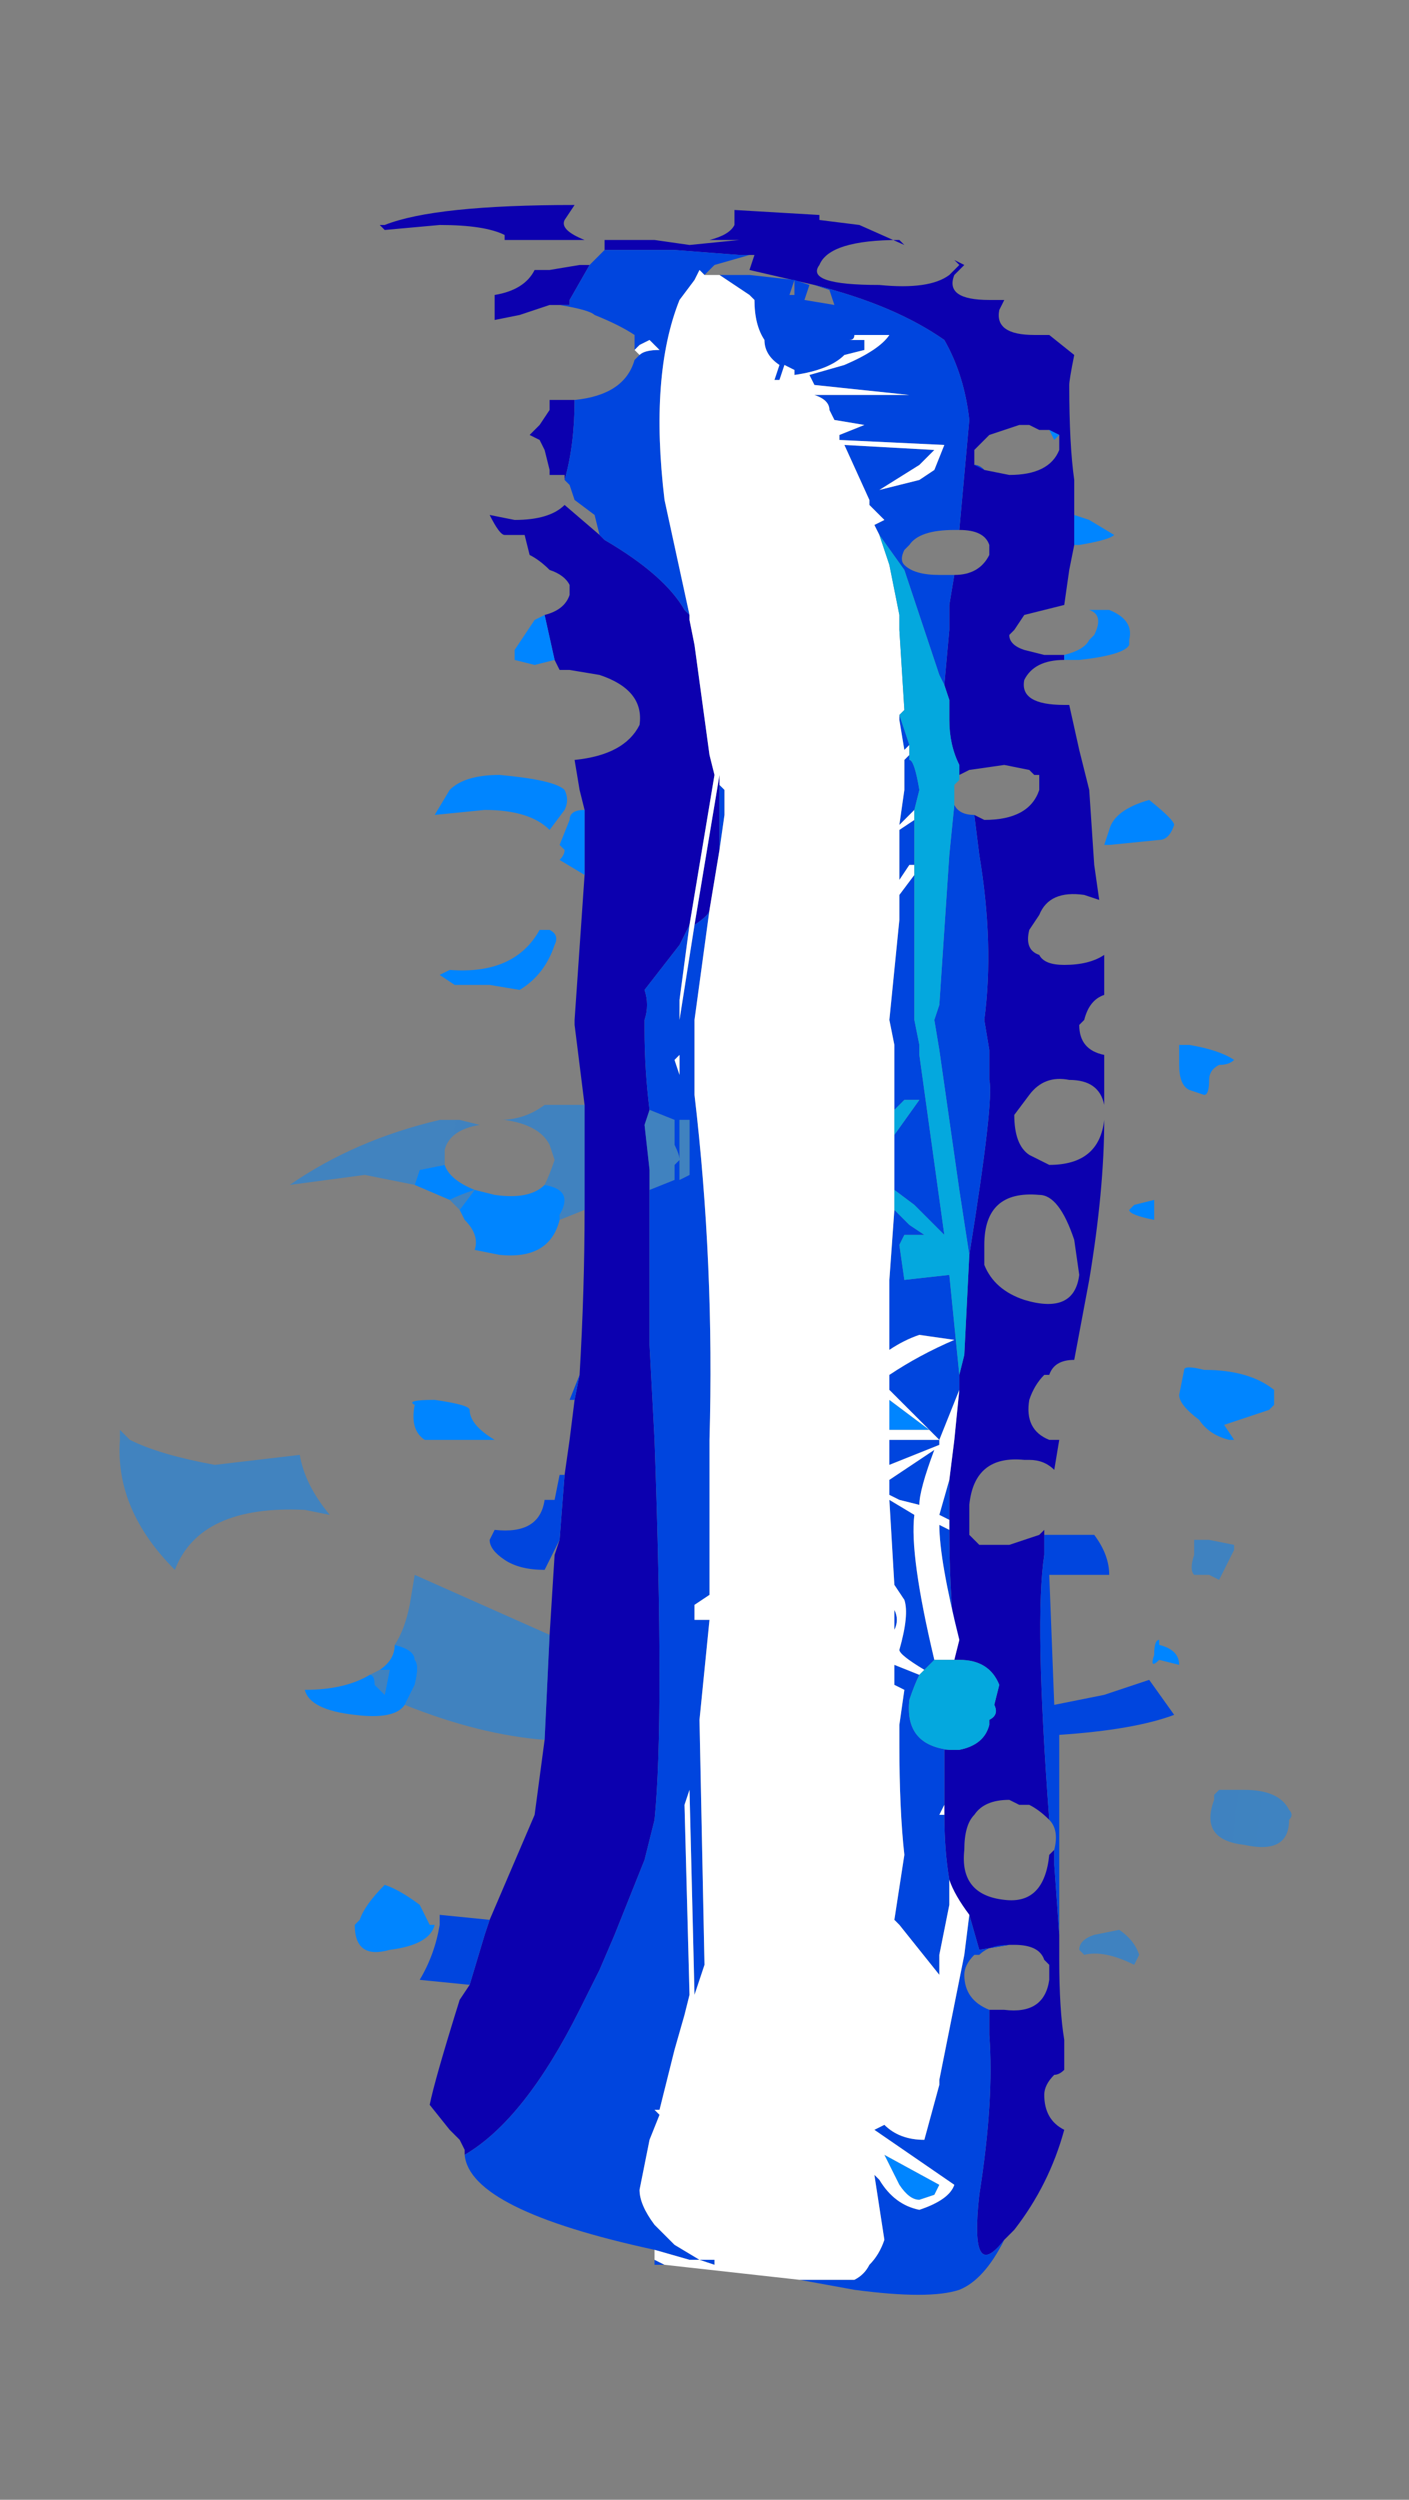 <?xml version="1.0" encoding="UTF-8" standalone="no"?>
<svg xmlns:xlink="http://www.w3.org/1999/xlink" height="25.0px" width="14.1px" xmlns="http://www.w3.org/2000/svg">
  <rect width="100%" height="100%" fill="#808080" stroke="none"/>
  <g transform="matrix(1.0, 0.0, 0.0, 1.0, 7.25, 12.5)">
    <path d="M0.9 -9.65 L0.25 -9.8 0.3 -9.95 0.25 -9.95 0.15 -9.95 -0.5 -10.0 -1.2 -10.0 -1.25 -10.0 -1.2 -10.0 -1.2 -10.1 -0.7 -10.1 -0.35 -10.05 0.15 -10.1 -0.15 -10.1 Q0.05 -10.15 0.1 -10.25 L0.1 -10.4 0.95 -10.35 0.95 -10.3 1.35 -10.25 1.8 -10.05 1.75 -10.1 Q1.05 -10.1 0.95 -9.85 0.8 -9.65 1.55 -9.65 2.05 -9.6 2.25 -9.75 L2.35 -9.85 2.3 -9.9 2.4 -9.85 2.3 -9.75 Q2.2 -9.5 2.65 -9.5 L2.8 -9.5 2.75 -9.4 Q2.7 -9.15 3.1 -9.15 L3.25 -9.15 3.5 -8.95 Q3.45 -8.7 3.45 -8.65 3.45 -8.05 3.5 -7.7 L3.5 -7.35 3.5 -7.05 3.45 -6.8 3.4 -6.45 3.0 -6.35 2.9 -6.2 2.85 -6.15 Q2.85 -6.05 3.0 -6.0 L3.2 -5.95 3.4 -5.95 3.4 -5.9 3.4 -5.9 Q3.1 -5.9 3.0 -5.7 2.95 -5.45 3.4 -5.45 L3.45 -5.45 3.55 -5.0 3.65 -4.6 3.7 -3.85 3.75 -3.5 3.6 -3.55 Q3.25 -3.6 3.15 -3.35 L3.05 -3.2 Q3.0 -3.0 3.15 -2.95 3.2 -2.85 3.4 -2.85 3.65 -2.85 3.8 -2.95 L3.8 -2.55 Q3.65 -2.5 3.6 -2.3 L3.55 -2.25 Q3.55 -2.0 3.8 -1.95 L3.8 -1.45 Q3.75 -1.7 3.45 -1.7 3.2 -1.75 3.05 -1.55 L2.9 -1.35 Q2.9 -1.05 3.05 -0.95 L3.25 -0.85 Q3.75 -0.85 3.8 -1.3 L3.8 -1.3 Q3.8 -0.6 3.65 0.3 L3.5 1.1 Q3.3 1.1 3.25 1.25 L3.2 1.25 Q3.1 1.35 3.05 1.5 3.0 1.8 3.25 1.9 L3.35 1.9 3.3 2.2 Q3.2 2.1 3.05 2.1 L3.0 2.1 Q2.5 2.05 2.45 2.55 L2.45 2.85 2.55 2.95 2.6 2.95 2.85 2.95 3.15 2.85 3.2 2.8 3.2 2.85 3.2 3.05 Q3.1 3.7 3.25 5.7 3.15 5.6 3.05 5.55 L3.0 5.55 2.95 5.55 2.85 5.5 Q2.6 5.5 2.5 5.65 2.4 5.75 2.4 6.0 2.35 6.45 2.8 6.5 3.2 6.55 3.25 6.05 L3.3 6.0 3.3 6.15 3.35 6.85 3.35 7.1 Q3.35 7.6 3.4 7.9 L3.4 8.2 Q3.35 8.25 3.3 8.25 3.2 8.35 3.2 8.45 3.2 8.7 3.4 8.8 3.25 9.35 2.9 9.8 L2.8 9.9 Q2.45 10.35 2.55 9.45 2.7 8.5 2.65 7.85 L2.65 7.6 2.7 7.6 2.8 7.6 Q3.2 7.65 3.25 7.3 L3.25 7.15 3.2 7.1 Q3.15 6.95 2.9 6.95 L2.85 6.95 2.55 7.0 2.45 6.65 Q2.3 6.45 2.25 6.3 2.2 6.0 2.2 5.65 L2.2 5.55 2.2 5.0 2.25 5.0 2.35 5.0 Q2.6 4.95 2.65 4.75 L2.65 4.7 Q2.75 4.65 2.7 4.55 L2.75 4.35 Q2.65 4.1 2.35 4.1 L2.3 4.1 2.35 3.9 2.3 3.85 Q2.25 3.35 2.25 2.8 L2.25 2.7 2.25 2.3 2.3 1.9 2.35 1.4 2.35 1.25 2.4 1.05 2.45 0.05 Q2.7 -1.5 2.65 -1.7 L2.65 -2.0 2.6 -2.3 Q2.7 -3.05 2.55 -3.95 L2.5 -4.35 2.5 -4.35 2.6 -4.3 Q3.05 -4.3 3.15 -4.6 L3.15 -4.75 3.1 -4.75 3.05 -4.8 2.8 -4.85 2.45 -4.8 2.35 -4.75 2.35 -4.8 2.35 -4.85 Q2.25 -5.05 2.25 -5.3 L2.25 -5.5 2.2 -5.65 2.25 -6.2 2.25 -6.45 2.3 -6.75 2.3 -6.75 Q2.55 -6.75 2.65 -6.95 L2.65 -7.05 Q2.6 -7.2 2.35 -7.2 L2.45 -8.3 Q2.4 -8.75 2.2 -9.1 1.7 -9.45 0.9 -9.65 M3.25 -8.2 L3.25 -8.2 3.2 -8.2 3.15 -8.2 3.15 -8.2 3.05 -8.25 2.95 -8.25 2.65 -8.15 2.5 -8.0 2.5 -7.85 Q2.55 -7.85 2.6 -7.8 L2.85 -7.75 Q3.25 -7.75 3.35 -8.0 L3.35 -8.15 3.25 -8.2 M0.7 -9.85 L0.7 -9.85 0.7 -9.85 M0.75 -9.85 L0.75 -9.85 0.75 -9.85 M3.5 -0.1 Q3.35 -0.55 3.15 -0.55 2.6 -0.6 2.6 -0.05 L2.6 0.15 Q2.7 0.4 3.0 0.5 3.5 0.65 3.55 0.25 L3.5 -0.1 M-3.4 -10.2 L-3.45 -10.25 -3.4 -10.25 Q-2.9 -10.45 -1.5 -10.45 L-1.6 -10.3 Q-1.65 -10.2 -1.4 -10.1 L-2.2 -10.1 -2.2 -10.15 Q-2.4 -10.25 -2.85 -10.25 L-3.4 -10.2 M-0.35 -6.35 L-0.35 -6.3 -0.3 -6.05 -0.15 -4.95 -0.1 -4.75 -0.35 -3.25 -0.45 -3.05 -0.45 -3.05 -0.8 -2.6 Q-0.75 -2.45 -0.8 -2.3 L-0.8 -2.2 Q-0.8 -1.8 -0.75 -1.4 L-0.8 -1.25 -0.75 -0.8 -0.75 -0.6 -0.75 0.95 -0.7 1.9 Q-0.6 4.7 -0.7 5.7 L-0.8 6.1 -1.1 6.85 -1.25 7.2 -1.45 7.6 Q-2.0 8.7 -2.6 9.05 L-2.6 9.0 -2.65 8.9 -2.65 8.9 -2.75 8.8 -2.95 8.55 Q-2.9 8.3 -2.65 7.5 L-2.55 7.35 -2.4 6.85 -2.35 6.7 -1.9 5.65 -1.8 4.9 -1.75 3.85 -1.7 3.05 -1.65 2.9 -1.6 2.25 -1.55 1.9 -1.5 1.5 -1.45 1.25 Q-1.4 0.4 -1.4 -0.4 L-1.4 -1.45 -1.5 -2.25 -1.5 -2.3 -1.4 -3.75 -1.4 -4.4 -1.45 -4.6 -1.5 -4.9 Q-1.0 -4.95 -0.85 -5.25 -0.8 -5.6 -1.25 -5.75 L-1.55 -5.8 -1.65 -5.8 -1.7 -5.9 -1.8 -6.35 Q-1.6 -6.4 -1.55 -6.55 L-1.55 -6.65 Q-1.6 -6.75 -1.75 -6.8 L-1.75 -6.8 Q-1.85 -6.9 -1.95 -6.95 L-2.0 -7.15 -2.2 -7.15 Q-2.25 -7.15 -2.35 -7.35 L-2.1 -7.3 Q-1.75 -7.3 -1.6 -7.45 L-1.25 -7.15 -1.2 -7.1 Q-0.6 -6.75 -0.4 -6.4 L-0.35 -6.35 M-0.3 -3.25 L-0.05 -4.75 -0.05 -4.7 -0.05 -4.65 Q-0.05 -4.65 -0.05 -4.6 L-0.05 -4.0 -0.15 -3.4 Q-0.15 -3.35 -0.3 -3.25 M-1.5 -8.5 Q-1.5 -8.05 -1.6 -7.7 L-1.6 -7.75 -1.65 -7.75 -1.65 -7.75 -1.7 -7.75 -1.7 -7.75 -1.75 -7.75 -1.75 -7.8 -1.8 -8.0 -1.85 -8.1 -1.95 -8.15 -1.85 -8.25 -1.85 -8.25 -1.75 -8.4 -1.75 -8.5 -1.65 -8.5 -1.5 -8.5 -1.5 -8.5 M-1.65 -9.45 L-1.75 -9.45 -2.05 -9.35 -2.3 -9.3 -2.3 -9.55 Q-2.0 -9.6 -1.9 -9.8 L-1.8 -9.8 -1.75 -9.8 -1.45 -9.85 -1.35 -9.85 -1.35 -9.85 -1.55 -9.5 -1.55 -9.45 -1.65 -9.45" fill="#0c00af" fill-rule="evenodd" stroke="none"/>
    <path d="M3.4 -5.9 L3.4 -5.95 Q3.6 -6.0 3.65 -6.1 L3.7 -6.15 Q3.8 -6.35 3.65 -6.4 L3.85 -6.4 Q4.1 -6.3 4.05 -6.1 L4.05 -6.05 Q4.0 -5.95 3.55 -5.9 L3.4 -5.9 M3.2 -5.95 L3.0 -6.0 3.0 -6.0 3.2 -5.95 M3.5 -7.05 L3.5 -7.35 3.65 -7.3 3.9 -7.15 Q3.85 -7.1 3.55 -7.05 L3.5 -7.05 M3.25 -8.2 L3.35 -8.15 3.3 -8.1 3.25 -8.2 M3.85 -4.2 Q3.9 -4.4 4.25 -4.5 4.5 -4.3 4.5 -4.25 4.45 -4.1 4.35 -4.1 L3.85 -4.05 3.8 -4.05 3.85 -4.2 M4.55 -2.0 L4.55 -2.05 4.65 -2.05 Q4.95 -2.0 5.1 -1.9 5.05 -1.85 4.95 -1.85 4.85 -1.8 4.85 -1.7 4.85 -1.55 4.8 -1.55 L4.65 -1.6 Q4.55 -1.65 4.55 -1.85 L4.55 -2.0 M4.05 -0.4 L4.1 -0.45 4.3 -0.5 4.3 -0.3 Q4.05 -0.35 4.05 -0.4 M4.8 1.2 Q5.25 1.2 5.5 1.4 L5.5 1.55 5.45 1.6 5.0 1.75 5.1 1.9 5.15 1.9 5.05 1.9 Q4.85 1.85 4.75 1.7 4.55 1.55 4.55 1.45 L4.6 1.2 Q4.6 1.15 4.8 1.2 M4.35 3.9 L4.35 3.95 Q4.55 4.0 4.55 4.15 L4.35 4.1 Q4.25 4.2 4.3 4.05 4.3 3.9 4.35 3.9 M1.65 1.8 L1.65 1.5 2.05 1.8 1.65 1.8 M1.75 9.35 L1.6 9.05 2.15 9.35 2.1 9.45 1.95 9.5 Q1.85 9.5 1.75 9.35 M-1.7 -5.9 L-1.9 -5.85 -2.1 -5.9 -2.1 -6.0 -1.9 -6.3 -1.8 -6.35 -1.7 -5.9 M-1.6 -4.4 L-1.75 -4.2 -1.75 -4.2 Q-1.95 -4.4 -2.4 -4.4 L-2.9 -4.35 -2.75 -4.6 Q-2.6 -4.75 -2.25 -4.75 -1.7 -4.7 -1.6 -4.6 -1.55 -4.5 -1.6 -4.4 M-1.4 -3.75 L-1.65 -3.9 Q-1.6 -3.95 -1.6 -4.0 L-1.65 -4.05 -1.55 -4.3 Q-1.55 -4.4 -1.4 -4.4 L-1.4 -3.75 M-1.7 -3.05 Q-1.8 -2.75 -2.05 -2.6 L-2.35 -2.65 -2.7 -2.65 -2.85 -2.75 -2.75 -2.8 Q-2.1 -2.75 -1.85 -3.2 L-1.75 -3.2 Q-1.65 -3.15 -1.7 -3.05 M-2.8 -0.85 Q-2.75 -0.7 -2.5 -0.6 L-2.3 -0.55 Q-1.95 -0.5 -1.8 -0.65 -1.5 -0.6 -1.65 -0.35 L-1.65 -0.3 Q-1.75 0.1 -2.25 0.05 L-2.5 0.0 Q-2.45 -0.15 -2.6 -0.3 L-2.65 -0.4 -2.5 -0.6 Q-2.65 -0.55 -2.75 -0.5 L-3.1 -0.65 -3.05 -0.8 -2.8 -0.85 M-2.55 1.6 Q-2.55 1.75 -2.3 1.9 L-3.0 1.9 -3.0 1.9 Q-3.15 1.8 -3.1 1.55 -3.2 1.5 -2.9 1.5 -2.55 1.55 -2.55 1.6 M-3.3 3.95 Q-3.1 4.0 -3.1 4.1 -3.05 4.15 -3.1 4.35 L-3.2 4.55 Q-3.3 4.7 -3.7 4.65 -4.15 4.6 -4.2 4.4 -3.8 4.4 -3.55 4.25 -3.5 4.25 -3.5 4.35 L-3.4 4.45 -3.4 4.45 -3.35 4.2 -3.45 4.2 Q-3.3 4.1 -3.3 3.95 M-3.4 6.35 Q-3.25 6.4 -3.05 6.55 L-2.95 6.75 -2.9 6.75 Q-2.95 6.95 -3.35 7.0 -3.7 7.1 -3.7 6.75 L-3.65 6.7 Q-3.6 6.55 -3.4 6.35" fill="#0085ff" fill-rule="evenodd" stroke="none"/>
    <path d="M0.9 -9.65 Q1.7 -9.45 2.2 -9.1 2.4 -8.75 2.45 -8.3 L2.35 -7.2 2.3 -7.2 Q1.95 -7.2 1.85 -7.05 L1.8 -7.0 Q1.75 -6.9 1.8 -6.85 1.9 -6.75 2.15 -6.75 L2.3 -6.75 2.25 -6.45 2.25 -6.2 2.2 -5.65 2.15 -5.75 2.0 -6.2 1.8 -6.8 1.55 -7.15 1.5 -7.25 1.6 -7.3 1.45 -7.45 1.45 -7.5 1.2 -8.05 2.1 -8.0 1.95 -7.85 1.55 -7.6 1.95 -7.7 1.95 -7.7 2.1 -7.8 2.2 -8.05 1.15 -8.1 1.15 -8.15 1.4 -8.25 1.1 -8.3 1.05 -8.4 Q1.05 -8.5 0.9 -8.55 L1.85 -8.55 0.9 -8.65 0.9 -8.65 0.85 -8.75 1.2 -8.85 Q1.55 -9.0 1.65 -9.15 L1.3 -9.15 Q1.3 -9.1 1.25 -9.1 L1.4 -9.1 1.4 -9.0 1.2 -8.95 Q1.05 -8.8 0.7 -8.75 L0.7 -8.8 0.6 -8.85 0.55 -8.7 0.5 -8.7 0.55 -8.85 Q0.4 -8.95 0.4 -9.1 0.3 -9.25 0.3 -9.5 L0.25 -9.55 -0.05 -9.75 0.25 -9.75 0.7 -9.7 0.65 -9.55 0.7 -9.55 0.7 -9.7 0.85 -9.65 0.8 -9.5 1.1 -9.45 1.05 -9.6 0.9 -9.65 M2.35 -4.8 L2.35 -4.75 2.35 -4.7 2.35 -4.8 M2.5 -4.35 L2.55 -3.95 Q2.7 -3.05 2.6 -2.3 L2.65 -2.0 2.65 -1.7 Q2.7 -1.5 2.45 0.05 L2.35 -0.6 2.15 -2.0 2.1 -2.3 2.15 -2.45 2.25 -3.95 2.3 -4.45 Q2.35 -4.35 2.5 -4.35 M2.35 1.25 L2.35 1.4 2.15 1.9 1.65 1.4 1.65 1.25 Q1.95 1.05 2.3 0.9 L1.95 0.85 Q1.8 0.9 1.65 1.0 L1.65 0.3 1.7 -0.4 1.85 -0.25 2.0 -0.15 1.8 -0.15 1.75 -0.05 1.8 0.3 2.25 0.25 2.35 1.25 M2.25 2.3 L2.25 2.7 2.15 2.65 2.25 2.3 M2.25 2.8 Q2.25 3.35 2.3 3.85 L2.35 3.9 Q2.15 3.1 2.15 2.75 L2.25 2.8 M2.25 5.0 L2.2 5.0 2.2 5.55 2.15 5.65 2.2 5.65 Q2.2 6.0 2.25 6.3 L2.25 6.55 2.15 7.05 2.15 7.25 1.95 7.0 1.75 6.75 1.7 6.7 1.8 6.05 Q1.75 5.6 1.75 4.95 L1.75 4.75 1.8 4.4 1.7 4.35 1.7 4.15 1.95 4.25 Q1.9 4.35 1.85 4.5 1.8 4.95 2.25 5.0 M2.45 6.65 L2.55 7.0 2.85 6.95 Q2.65 6.95 2.55 7.05 L2.5 7.05 Q2.4 7.15 2.4 7.25 2.4 7.5 2.65 7.6 L2.65 7.85 Q2.7 8.5 2.55 9.45 2.45 10.35 2.8 9.9 2.6 10.3 2.35 10.4 2.05 10.5 1.3 10.4 L0.75 10.3 1.3 10.3 Q1.4 10.25 1.45 10.15 1.55 10.05 1.6 9.9 L1.5 9.25 1.55 9.3 Q1.7 9.55 1.95 9.6 2.25 9.5 2.3 9.35 L1.5 8.8 1.6 8.75 Q1.75 8.9 2.0 8.9 L2.15 8.35 2.15 8.3 2.25 7.8 2.4 7.05 2.45 6.65 M3.35 6.85 L3.3 6.15 3.3 6.0 Q3.35 5.8 3.25 5.7 3.1 3.7 3.2 3.05 L3.2 2.85 3.3 2.85 3.7 2.85 Q3.85 3.05 3.85 3.25 L3.25 3.25 3.3 4.55 3.8 4.45 4.25 4.3 4.5 4.65 Q4.1 4.8 3.35 4.85 L3.35 6.85 M2.85 2.95 L2.6 2.95 2.55 2.95 2.85 2.95 M-1.2 -10.0 L-0.5 -10.0 0.15 -9.95 0.25 -9.95 -0.1 -9.85 -0.2 -9.75 -0.25 -9.8 -0.3 -9.7 -0.3 -9.7 -0.45 -9.5 Q-0.75 -8.75 -0.6 -7.5 L-0.35 -6.35 -0.4 -6.4 Q-0.6 -6.75 -1.2 -7.1 L-1.25 -7.15 -1.3 -7.35 -1.5 -7.5 -1.5 -7.5 -1.55 -7.65 -1.6 -7.7 Q-1.5 -8.05 -1.5 -8.5 -1.0 -8.55 -0.9 -8.9 L-0.85 -8.95 Q-0.8 -9.0 -0.65 -9.0 L-0.75 -9.1 -0.85 -9.05 -0.9 -9.0 -0.9 -9.15 Q-1.05 -9.25 -1.3 -9.35 -1.35 -9.4 -1.65 -9.45 L-1.55 -9.45 -1.55 -9.5 -1.35 -9.85 -1.2 -10.0 M2.6 -7.8 Q2.55 -7.85 2.5 -7.85 L2.6 -7.8 2.6 -7.8 M0.7 -9.85 L0.7 -9.85 0.7 -9.85 M0.75 -9.85 L0.75 -9.85 0.75 -9.85 M1.75 -5.35 L1.85 -5.05 1.8 -5.0 1.75 -5.3 1.75 -5.35 M1.85 -4.95 L1.85 -4.9 Q1.9 -4.9 1.95 -4.6 L1.9 -4.4 1.75 -4.25 1.8 -4.6 1.8 -4.9 1.85 -4.95 M1.9 -4.3 L1.9 -3.85 1.85 -3.85 1.75 -3.7 1.75 -4.2 1.9 -4.3 M1.9 -3.75 L1.9 -2.3 1.95 -2.05 1.95 -1.95 2.2 -0.15 1.9 -0.45 1.7 -0.6 1.7 -1.15 1.95 -1.5 1.8 -1.5 1.7 -1.4 1.7 -2.05 1.65 -2.3 1.75 -3.3 1.75 -3.55 1.9 -3.75 M2.15 1.9 L2.15 1.95 Q1.9 2.05 1.65 2.15 L1.65 1.9 2.15 1.9 M2.0 4.2 Q1.75 4.05 1.75 4.0 1.85 3.65 1.8 3.5 L1.7 3.35 1.65 2.5 1.9 2.65 Q1.85 3.05 2.1 4.1 L2.0 4.2 M1.65 2.45 L1.65 2.3 2.1 2.0 Q1.95 2.4 1.95 2.55 L1.75 2.5 1.65 2.45 M1.7 3.8 L1.7 3.6 Q1.75 3.7 1.7 3.8 M-0.35 -3.25 L-0.45 -2.5 -0.45 -2.3 -0.3 -3.25 Q-0.15 -3.35 -0.15 -3.4 L-0.3 -2.3 -0.3 -1.55 Q-0.1 0.15 -0.15 1.9 L-0.15 3.15 -0.15 3.45 -0.3 3.55 -0.3 3.7 -0.15 3.7 -0.25 4.7 -0.2 7.15 -0.3 7.45 -0.35 5.4 -0.4 5.55 -0.35 7.45 -0.4 7.65 -0.5 8.0 -0.65 8.6 -0.7 8.6 -0.65 8.65 -0.75 8.9 -0.85 9.4 Q-0.85 9.55 -0.7 9.75 L-0.5 9.95 -0.25 10.1 -0.25 10.1 -0.35 10.1 -0.7 10.0 Q-2.55 9.6 -2.6 9.05 -2.0 8.7 -1.45 7.6 L-1.25 7.2 -1.1 6.85 -0.8 6.1 -0.7 5.7 Q-0.6 4.7 -0.7 1.9 L-0.75 0.95 -0.75 -0.6 -0.5 -0.7 -0.5 -0.85 -0.45 -0.9 Q-0.45 -0.95 -0.5 -1.05 L-0.5 -1.3 -0.75 -1.4 Q-0.8 -1.8 -0.8 -2.2 L-0.8 -2.3 Q-0.75 -2.45 -0.8 -2.6 L-0.45 -3.05 -0.45 -3.05 -0.35 -3.25 M-0.05 -4.65 L0.0 -4.6 0.0 -4.35 -0.05 -4.0 -0.05 -4.6 Q-0.05 -4.65 -0.05 -4.65 M-0.7 10.1 L-0.6 10.15 -0.7 10.15 -0.7 10.1 M-0.5 -1.9 L-0.45 -1.75 -0.45 -1.95 -0.5 -1.9 M-0.35 -1.3 L-0.45 -1.3 -0.45 -0.7 -0.35 -0.75 -0.35 -1.3 M-1.5 1.5 L-1.55 1.5 -1.45 1.25 -1.5 1.5 M-1.65 2.9 L-1.8 3.2 Q-2.05 3.2 -2.2 3.1 -2.35 3.0 -2.35 2.9 L-2.3 2.8 Q-1.85 2.85 -1.8 2.5 L-1.7 2.5 -1.65 2.25 -1.6 2.25 -1.65 2.9 M-2.55 7.35 L-3.05 7.3 Q-2.9 7.05 -2.85 6.75 L-2.85 6.65 -2.35 6.7 -2.4 6.85 -2.55 7.35 M-0.1 10.15 L-0.25 10.1 -0.25 10.1 -0.1 10.1 -0.1 10.15" fill="#0045de" fill-rule="evenodd" stroke="none"/>
    <path d="M2.35 1.4 L2.3 1.9 2.25 2.3 2.15 2.65 2.25 2.7 2.25 2.8 2.15 2.75 Q2.15 3.1 2.35 3.9 L2.3 4.1 2.1 4.1 Q1.85 3.05 1.9 2.65 L1.65 2.5 1.7 3.35 1.8 3.5 Q1.85 3.65 1.75 4.0 1.75 4.05 2.0 4.2 L1.95 4.25 1.7 4.15 1.7 4.35 1.8 4.4 1.75 4.75 1.75 4.95 Q1.75 5.6 1.8 6.05 L1.7 6.7 1.75 6.75 1.95 7.0 2.15 7.25 2.15 7.05 2.25 6.55 2.25 6.3 Q2.3 6.45 2.45 6.65 L2.4 7.05 2.25 7.8 2.15 8.3 2.15 8.35 2.0 8.9 Q1.75 8.9 1.6 8.75 L1.5 8.8 2.3 9.35 Q2.25 9.5 1.95 9.6 1.7 9.55 1.55 9.3 L1.5 9.25 1.6 9.9 Q1.55 10.05 1.45 10.15 1.4 10.25 1.3 10.3 L0.75 10.3 -0.6 10.15 -0.7 10.1 -0.7 10.0 -0.35 10.1 -0.25 10.1 -0.25 10.1 -0.5 9.95 -0.7 9.75 Q-0.85 9.55 -0.85 9.4 L-0.75 8.9 -0.65 8.65 -0.7 8.6 -0.65 8.6 -0.5 8.0 -0.4 7.65 -0.35 7.45 -0.4 5.55 -0.35 5.4 -0.3 7.45 -0.2 7.15 -0.25 4.7 -0.15 3.7 -0.3 3.7 -0.3 3.55 -0.15 3.45 -0.15 3.15 -0.15 1.9 Q-0.1 0.15 -0.3 -1.55 L-0.3 -2.3 -0.15 -3.4 -0.05 -4.0 0.0 -4.35 0.0 -4.6 -0.05 -4.65 -0.05 -4.7 -0.05 -4.75 -0.3 -3.25 -0.45 -2.3 -0.45 -2.5 -0.35 -3.25 -0.1 -4.75 -0.15 -4.95 -0.3 -6.05 -0.35 -6.3 -0.35 -6.35 -0.6 -7.5 Q-0.75 -8.75 -0.45 -9.5 L-0.3 -9.7 -0.3 -9.7 -0.25 -9.8 -0.2 -9.75 -0.05 -9.75 0.25 -9.55 0.3 -9.5 Q0.3 -9.25 0.4 -9.1 0.4 -8.95 0.55 -8.85 L0.5 -8.7 0.55 -8.7 0.6 -8.85 0.7 -8.8 0.7 -8.75 Q1.05 -8.8 1.2 -8.95 L1.4 -9.0 1.4 -9.1 1.25 -9.1 Q1.3 -9.1 1.3 -9.15 L1.65 -9.15 Q1.55 -9.0 1.2 -8.85 L0.85 -8.75 0.9 -8.65 0.9 -8.65 1.85 -8.55 0.9 -8.55 Q1.05 -8.5 1.05 -8.4 L1.1 -8.3 1.4 -8.25 1.15 -8.15 1.15 -8.1 2.2 -8.05 2.1 -7.8 1.95 -7.7 1.95 -7.7 1.55 -7.6 1.95 -7.85 2.1 -8.0 1.2 -8.05 1.45 -7.5 1.45 -7.45 1.6 -7.3 1.5 -7.25 1.55 -7.15 1.65 -6.85 1.75 -6.35 1.75 -6.2 1.8 -5.4 1.75 -5.35 1.75 -5.3 1.8 -5.0 1.85 -5.05 1.85 -4.95 1.8 -4.9 1.8 -4.6 1.75 -4.25 1.9 -4.4 1.9 -4.3 1.75 -4.2 1.75 -3.7 1.85 -3.85 1.9 -3.85 1.9 -3.75 1.75 -3.55 1.75 -3.3 1.65 -2.3 1.7 -2.05 1.7 -1.4 1.7 -1.15 1.7 -0.6 1.7 -0.4 1.65 0.3 1.65 1.0 Q1.8 0.9 1.95 0.85 L2.3 0.9 Q1.95 1.05 1.65 1.25 L1.65 1.4 2.15 1.9 2.35 1.4 M2.2 5.55 L2.2 5.65 2.15 5.65 2.2 5.55 M2.15 1.9 L1.65 1.9 1.65 2.15 Q1.9 2.05 2.15 1.95 L2.15 1.9 M1.65 1.8 L2.05 1.8 1.65 1.5 1.65 1.8 M1.65 2.45 L1.75 2.5 1.95 2.55 Q1.95 2.4 2.1 2.0 L1.65 2.3 1.65 2.45 M1.7 3.8 Q1.75 3.7 1.7 3.6 L1.7 3.8 M1.75 9.35 Q1.85 9.5 1.95 9.5 L2.1 9.45 2.15 9.35 1.6 9.05 1.75 9.35 M-0.9 -9.0 L-0.85 -9.05 -0.75 -9.1 -0.65 -9.0 Q-0.8 -9.0 -0.85 -8.95 L-0.9 -9.0 M-0.5 -1.9 L-0.45 -1.95 -0.45 -1.75 -0.5 -1.9 M-0.1 10.15 L-0.1 10.1 -0.25 10.1 -0.25 10.1 -0.1 10.15" fill="#ffffff" fill-rule="evenodd" stroke="none"/>
    <path d="M2.2 -5.65 L2.25 -5.5 2.25 -5.3 Q2.25 -5.05 2.35 -4.85 L2.35 -4.8 2.35 -4.7 2.3 -4.65 2.3 -4.6 2.3 -4.45 2.25 -3.95 2.15 -2.45 2.1 -2.3 2.15 -2.0 2.35 -0.6 2.45 0.05 2.4 1.05 2.35 1.25 2.25 0.25 1.8 0.3 1.75 -0.05 1.8 -0.15 2.0 -0.15 1.85 -0.25 1.7 -0.4 1.7 -0.6 1.9 -0.45 2.2 -0.15 1.95 -1.95 1.95 -2.05 1.9 -2.3 1.9 -3.75 1.9 -3.85 1.9 -4.3 1.9 -4.4 1.95 -4.6 Q1.9 -4.9 1.85 -4.9 L1.85 -4.95 1.85 -5.05 1.75 -5.35 1.8 -5.4 1.75 -6.2 1.75 -6.35 1.65 -6.85 1.55 -7.15 1.8 -6.8 2.0 -6.2 2.15 -5.75 2.2 -5.65 M2.3 4.1 L2.35 4.1 Q2.65 4.1 2.75 4.35 L2.7 4.55 Q2.75 4.65 2.65 4.7 L2.65 4.75 Q2.6 4.95 2.35 5.0 L2.25 5.0 Q1.8 4.95 1.85 4.5 1.9 4.35 1.95 4.25 L2.0 4.2 2.1 4.1 2.3 4.1 M1.7 -1.4 L1.8 -1.5 1.95 -1.5 1.7 -1.15 1.7 -1.4" fill="#04a8de" fill-rule="evenodd" stroke="none"/>
    <path d="M5.1 3.0 L4.95 3.3 4.85 3.25 4.7 3.25 Q4.65 3.2 4.7 3.05 L4.7 2.9 4.85 2.9 5.1 2.95 5.1 3.0 M3.7 6.85 L3.95 6.8 Q4.1 6.9 4.15 7.05 L4.1 7.15 Q3.8 7.0 3.6 7.05 L3.55 7.0 Q3.55 6.9 3.7 6.85 M4.9 5.5 L4.9 5.45 4.95 5.4 5.2 5.4 Q5.55 5.4 5.65 5.6 5.7 5.65 5.65 5.7 5.65 6.05 5.2 5.95 4.75 5.9 4.9 5.5 M4.05 8.6 L4.0 8.6 4.05 8.6" fill="url(#gradient0)" fill-rule="evenodd" stroke="none"/>
    <path d="M-0.75 -1.4 L-0.5 -1.3 -0.5 -1.05 -0.5 -0.85 -0.5 -0.7 -0.75 -0.6 -0.75 -0.8 -0.8 -1.25 -0.75 -1.4 M-3.1 -0.65 L-3.6 -0.75 -4.35 -0.65 Q-3.7 -1.1 -2.85 -1.3 L-2.65 -1.3 -2.45 -1.25 Q-2.75 -1.2 -2.8 -1.0 L-2.8 -0.85 -3.05 -0.8 -3.1 -0.65 M-1.8 -0.65 Q-1.75 -0.75 -1.7 -0.9 L-1.75 -1.05 Q-1.85 -1.25 -2.2 -1.3 L-2.25 -1.3 Q-2.0 -1.3 -1.8 -1.45 L-1.4 -1.45 -1.4 -0.4 -1.65 -0.3 -1.65 -0.35 Q-1.5 -0.6 -1.8 -0.65 M-2.65 -0.4 L-2.75 -0.5 Q-2.65 -0.55 -2.5 -0.6 L-2.65 -0.4 M-6.05 1.9 L-6.05 1.8 -5.95 1.9 -6.05 1.9" fill="url(#gradient1)" fill-rule="evenodd" stroke="none"/>
    <path d="M-0.35 -1.3 L-0.35 -0.75 -0.45 -0.7 -0.45 -1.3 -0.35 -1.3" fill="url(#gradient2)" fill-rule="evenodd" stroke="none"/>
    <path d="M-0.5 -1.05 Q-0.45 -0.95 -0.45 -0.9 L-0.5 -0.85 -0.5 -1.05" fill="url(#gradient3)" fill-rule="evenodd" stroke="none"/>
    <path d="M-3.3 3.95 Q-3.2 3.8 -3.15 3.55 L-3.1 3.25 -1.75 3.85 -1.8 4.9 Q-2.45 4.85 -3.2 4.55 L-3.1 4.35 Q-3.05 4.15 -3.1 4.1 -3.1 4.0 -3.3 3.95 M-3.45 4.2 L-3.35 4.2 -3.4 4.45 -3.4 4.45 -3.5 4.35 Q-3.5 4.25 -3.55 4.25 L-3.45 4.2 M-6.05 1.9 L-5.95 1.9 Q-5.65 2.05 -5.1 2.15 L-4.25 2.05 Q-4.2 2.35 -3.95 2.65 L-4.2 2.6 Q-5.25 2.55 -5.5 3.2 -6.1 2.6 -6.05 1.9" fill="url(#gradient4)" fill-rule="evenodd" stroke="none"/>
    <path d="M1.2 -12.4 L1.15 -12.35 1.65 -12.3 2.15 -12.1 Q1.3 -12.1 1.15 -11.85 1.0 -11.55 1.9 -11.55 2.5 -11.55 2.75 -11.65 L2.85 -11.8 2.8 -11.85 2.9 -11.8 2.8 -11.65 Q2.7 -11.4 3.25 -11.4 L3.4 -11.4 3.35 -11.25 Q3.25 -11.0 3.75 -10.95 L3.9 -10.95 4.25 -10.75 Q4.15 -10.4 4.15 -10.35 4.15 -9.6 4.2 -9.25 L4.25 -8.85 4.7 -8.6 Q4.65 -8.5 4.3 -8.5 L4.25 -8.45 4.15 -8.15 4.1 -7.75 Q3.85 -7.75 3.65 -7.65 L3.5 -7.45 3.45 -7.35 Q3.45 -7.25 3.65 -7.15 L3.65 -7.2 3.9 -7.15 4.1 -7.15 Q4.35 -7.2 4.45 -7.3 L4.5 -7.4 Q4.6 -7.6 4.4 -7.7 L4.7 -7.7 Q5.0 -7.55 4.85 -7.3 L4.85 -7.3 Q4.85 -7.15 4.3 -7.05 L4.1 -7.05 4.1 -7.05 Q3.75 -7.05 3.65 -6.8 3.6 -6.55 4.1 -6.5 L4.15 -6.5 4.3 -6.0 4.45 -5.5 4.5 -4.65 4.5 -4.2 4.35 -4.25 Q3.95 -4.3 3.8 -4.0 L3.7 -3.85 Q3.65 -3.6 3.8 -3.5 3.9 -3.45 4.1 -3.4 4.4 -3.4 4.6 -3.5 L4.6 -3.05 Q4.4 -3.0 4.35 -2.8 L4.35 -2.7 Q4.25 -2.4 4.6 -2.3 L4.6 -1.75 Q4.5 -2.05 4.15 -2.05 3.85 -2.1 3.65 -1.85 L3.5 -1.6 Q3.5 -1.3 3.65 -1.1 3.8 -1.05 3.95 -1.05 4.5 -1.0 4.6 -1.55 L4.6 -1.6 Q4.6 -0.7 4.4 0.4 L4.25 1.3 Q4.0 1.35 3.95 1.5 L3.9 1.5 Q3.75 1.6 3.7 1.8 3.65 2.15 3.95 2.25 L4.05 2.3 4.0 2.65 Q3.9 2.55 3.75 2.55 L3.7 2.55 3.6 2.5 Q3.05 2.45 2.95 3.1 L2.95 3.35 3.0 3.4 3.15 3.5 3.5 3.55 Q3.7 3.5 3.8 3.4 L3.85 3.35 3.85 3.45 4.0 3.45 4.45 3.4 Q4.65 3.65 4.7 3.9 L3.95 3.9 4.0 5.45 4.6 5.3 5.15 5.15 5.45 5.55 Q5.0 5.75 4.1 5.8 4.1 7.05 4.05 8.2 L4.05 8.5 Q4.05 9.1 4.1 9.45 L4.15 9.85 4.0 9.9 Q3.9 10.05 3.9 10.15 3.85 10.45 4.1 10.55 3.9 11.2 3.5 11.75 L3.4 11.85 Q3.2 12.35 2.85 12.45 2.5 12.6 1.6 12.45 L-0.65 12.15 -0.8 12.15 -0.8 12.0 Q-3.05 11.5 -3.05 10.85 L-3.05 10.8 -3.15 10.65 -3.15 10.65 -3.25 10.55 Q-3.5 10.35 -3.45 10.25 -3.45 9.95 -3.1 9.0 L-3.05 8.8 -3.6 8.75 Q-3.45 8.5 -3.35 8.05 L-3.35 8.0 -2.75 8.0 -2.25 6.75 -2.15 5.9 Q-2.9 5.8 -3.75 5.45 -3.95 5.65 -4.4 5.6 -4.9 5.55 -5.0 5.3 -4.5 5.25 -4.2 5.05 -4.1 5.05 -4.1 5.0 -3.95 4.95 -3.9 4.75 -3.75 4.55 -3.75 4.25 L-3.7 3.9 Q-3.4 4.05 -3.0 4.25 L-2.05 4.65 -1.95 3.65 Q-1.9 3.6 -1.9 3.5 L-2.1 3.85 Q-2.45 3.8 -2.6 3.7 -2.75 3.6 -2.75 3.5 L-2.7 3.35 Q-2.15 3.4 -2.15 3.0 L-2.0 3.0 Q-1.95 2.9 -1.95 2.7 L-1.85 2.7 -1.8 2.25 -1.8 1.8 -1.7 1.5 Q-1.65 0.5 -1.65 -0.5 L-1.95 -0.4 Q-2.05 0.1 -2.65 0.1 L-2.95 0.0 Q-2.9 -0.15 -3.1 -0.4 L-3.1 -0.45 -3.25 -0.6 -4.3 -0.85 Q-4.85 -0.9 -5.2 -0.75 -4.4 -1.35 -3.4 -1.55 L-3.1 -1.55 -2.9 -1.55 Q-3.25 -1.45 -3.3 -1.2 L-3.3 -1.05 Q-3.25 -0.85 -2.95 -0.75 L-2.7 -0.7 Q-2.3 -0.6 -2.1 -0.8 -2.05 -0.9 -2.0 -1.1 L-2.05 -1.3 Q-2.2 -1.5 -2.6 -1.55 L-2.65 -1.55 Q-2.35 -1.55 -2.15 -1.7 L-1.65 -1.7 -1.75 -2.7 -1.75 -2.8 Q-1.65 -3.65 -1.65 -4.5 L-1.9 -4.7 Q-1.9 -4.75 -1.9 -4.8 L-1.9 -4.85 -1.8 -5.2 Q-1.8 -5.25 -1.65 -5.25 L-1.7 -5.5 -1.75 -5.85 Q-1.15 -5.95 -0.95 -6.3 -0.9 -6.75 -1.45 -6.85 L-1.8 -6.95 -1.95 -6.95 -2.0 -7.1 -2.25 -7.0 -2.5 -7.05 -2.45 -7.2 -2.25 -7.6 -2.15 -7.6 Q-1.85 -7.65 -1.8 -7.85 L-1.8 -7.95 Q-1.85 -8.1 -2.05 -8.15 L-2.05 -8.15 Q-2.15 -8.25 -2.3 -8.35 L-2.35 -8.6 -2.6 -8.6 Q-2.7 -8.6 -2.75 -8.8 L-2.5 -8.75 Q-2.05 -8.75 -1.9 -8.9 L-1.45 -8.55 -1.5 -8.8 -1.8 -9.0 -1.8 -9.15 -1.9 -9.25 -1.9 -9.3 -1.95 -9.3 -1.95 -9.3 -2.0 -9.3 -2.05 -9.3 -2.05 -9.35 -2.1 -9.6 -2.2 -9.7 -2.3 -9.8 -2.2 -9.85 -2.2 -9.9 -2.15 -9.9 -2.05 -10.1 -2.1 -10.15 -1.9 -10.15 -1.8 -10.2 -1.8 -10.2 Q-1.15 -10.25 -1.0 -10.65 L-1.0 -10.7 -1.05 -10.8 -1.05 -10.95 Q-1.2 -11.1 -1.5 -11.2 -1.55 -11.3 -1.9 -11.3 L-2.05 -11.3 -2.45 -11.25 -2.75 -11.15 Q-2.7 -11.3 -2.7 -11.4 -2.35 -11.55 -2.25 -11.75 L-2.15 -11.75 -2.05 -11.75 -1.7 -11.8 Q-1.65 -11.8 -1.6 -11.85 L-1.6 -11.8 Q-1.5 -11.85 -1.4 -12.0 L-1.45 -12.0 -1.4 -12.0 -1.4 -12.15 -0.8 -12.15 -0.35 -12.1 0.2 -12.15 -0.15 -12.15 Q0.05 -12.2 0.15 -12.3 L0.15 -12.45 1.2 -12.4 M1.0 -11.4 Q1.25 -11.35 1.35 -11.3 L1.3 -11.5 1.1 -11.6 0.35 -11.75 0.4 -11.9 0.35 -11.9 -0.05 -11.85 -0.2 -11.7 -0.05 -11.7 0.35 -11.7 0.85 -11.65 0.85 -11.4 0.9 -11.4 0.9 -11.65 1.05 -11.6 1.0 -11.4 M4.1 -9.55 L4.05 -9.7 4.05 -9.75 4.0 -9.75 3.95 -9.8 3.9 -9.85 3.9 -9.85 3.85 -9.85 3.8 -9.85 3.7 -9.85 3.55 -9.85 Q3.4 -9.85 3.2 -9.75 L3.05 -9.6 3.05 -9.45 3.2 -9.35 3.2 -9.35 3.45 -9.3 Q3.95 -9.3 4.1 -9.55 M5.45 -5.1 Q5.35 -4.95 5.3 -4.9 L4.65 -4.85 4.6 -4.9 4.65 -5.05 Q4.7 -5.25 5.15 -5.4 5.45 -5.2 5.45 -5.1 M3.8 -0.7 Q3.15 -0.7 3.2 -0.1 L3.2 0.15 Q3.25 0.5 3.65 0.6 4.25 0.8 4.3 0.25 L4.25 -0.15 Q4.1 -0.65 3.8 -0.7 M2.8 -5.5 L2.8 -5.35 Q2.85 -5.25 3.05 -5.2 L3.05 -5.2 3.2 -5.2 Q3.65 -5.15 3.8 -5.5 L3.8 -5.55 3.8 -5.7 Q3.8 -5.75 3.7 -5.8 L3.4 -5.85 2.95 -5.75 2.9 -5.7 2.85 -5.6 2.8 -5.6 2.8 -5.5 M2.2 -8.2 Q2.3 -8.1 2.6 -8.1 L2.8 -8.1 2.8 -8.1 Q3.1 -8.1 3.2 -8.3 L3.2 -8.5 Q3.15 -8.6 2.85 -8.65 L2.8 -8.65 Q2.4 -8.65 2.3 -8.5 2.2 -8.45 2.2 -8.35 2.1 -8.25 2.2 -8.2 M5.6 -1.9 Q5.5 -2.0 5.5 -2.2 L5.5 -2.45 5.65 -2.45 Q6.0 -2.4 6.15 -2.25 6.1 -2.2 6.0 -2.2 5.9 -2.15 5.85 -2.0 5.85 -1.9 5.8 -1.9 L5.6 -1.9 M4.95 -0.55 L5.2 -0.6 5.2 -0.4 Q4.9 -0.4 4.9 -0.5 L4.95 -0.55 M6.1 2.25 Q5.9 2.2 5.7 2.05 5.5 1.85 5.5 1.7 L5.6 1.45 5.8 1.4 Q6.35 1.45 6.6 1.65 L6.65 1.85 6.6 1.95 6.05 2.05 Q6.05 2.15 6.15 2.25 L6.2 2.3 6.1 2.25 M5.65 3.5 L5.85 3.5 6.15 3.55 6.2 3.6 6.0 3.95 5.85 3.9 5.7 3.9 Q5.65 3.85 5.65 3.7 L5.65 3.5 M5.3 4.75 Q5.5 4.8 5.5 4.95 L5.25 4.95 Q5.15 5.05 5.2 4.85 5.2 4.7 5.25 4.7 L5.3 4.75 M2.95 7.15 Q2.85 7.75 3.4 7.8 3.85 7.85 3.95 7.25 L4.0 7.2 4.0 7.15 Q4.05 6.95 3.9 6.8 3.85 6.7 3.7 6.65 L3.65 6.65 3.6 6.65 3.55 6.65 3.5 6.6 Q3.15 6.6 3.05 6.8 2.95 6.9 2.95 7.15 M3.45 8.3 Q3.25 8.3 3.05 8.45 2.95 8.55 2.95 8.7 2.9 9.0 3.2 9.1 L3.3 9.15 3.4 9.15 Q3.9 9.15 3.95 8.75 L3.9 8.55 3.9 8.5 Q3.85 8.35 3.5 8.3 L3.45 8.3 M6.85 6.85 Q6.8 7.25 6.25 7.15 5.75 7.05 5.95 6.55 L5.95 6.45 6.25 6.45 Q6.7 6.45 6.8 6.7 6.9 6.8 6.85 6.85 M4.35 8.45 L4.35 8.35 Q4.35 8.3 4.5 8.25 L4.75 8.15 Q4.95 8.25 5.0 8.45 L4.95 8.55 Q4.6 8.4 4.35 8.45 M4.85 10.3 L4.9 10.3 4.85 10.3 M-2.6 -12.15 Q-2.85 -12.3 -3.35 -12.3 L-4.05 -12.25 -4.1 -12.25 Q-4.05 -12.3 -4.0 -12.3 -3.4 -12.5 -1.75 -12.5 L-1.85 -12.35 Q-1.95 -12.2 -1.65 -12.15 L-2.6 -12.15 -2.6 -12.15 M-3.25 -5.5 Q-3.1 -5.7 -2.65 -5.7 -2.0 -5.65 -1.85 -5.5 -1.8 -5.4 -1.85 -5.3 L-2.05 -5.05 -2.05 -5.0 -2.1 -5.05 Q-2.3 -5.25 -2.8 -5.3 L-3.4 -5.25 -3.25 -5.5 M-2.15 -3.85 L-2.05 -3.85 Q-1.95 -3.8 -2.0 -3.65 -2.1 -3.3 -2.45 -3.15 L-2.75 -3.15 -3.2 -3.15 -3.35 -3.25 -3.25 -3.35 Q-2.5 -3.3 -2.15 -3.85 M-3.55 2.3 L-3.55 2.25 Q-3.7 2.15 -3.65 1.85 -3.8 1.8 -3.4 1.8 -3.05 1.85 -3.0 1.95 -3.0 2.1 -2.75 2.25 L-3.55 2.3 M-5.05 2.45 Q-5.0 2.8 -4.7 3.15 L-5.0 3.1 Q-6.25 3.05 -6.55 3.85 -7.3 3.1 -7.25 2.25 L-7.25 2.2 -7.1 2.25 Q-6.75 2.5 -6.05 2.55 -5.45 2.65 -5.05 2.45 M-4.35 8.0 Q-4.3 7.85 -4.0 7.65 -3.85 7.65 -3.65 7.85 L-3.45 8.05 -3.45 8.1 Q-3.5 8.35 -3.95 8.4 -4.4 8.5 -4.4 8.1 L-4.35 8.0" fill="#0c00af" fill-opacity="0.0" fill-rule="evenodd" stroke="none"/>
  </g>
  <defs>
    <linearGradient gradientTransform="matrix(-0.428, -0.03, 0.035, -0.312, 0.55, -1.0)" gradientUnits="userSpaceOnUse" id="gradient0" spreadMethod="pad" x1="-819.2" x2="819.2">
      <stop offset="0.0" stop-color="#0085ff"/>
      <stop offset="1.0" stop-color="#0085ff" stop-opacity="0.0"/>
    </linearGradient>
    <linearGradient gradientTransform="matrix(-0.49, -0.03, 0.054, -0.312, 0.45, -1.0)" gradientUnits="userSpaceOnUse" id="gradient1" spreadMethod="pad" x1="-819.2" x2="819.2">
      <stop offset="0.0" stop-color="#0085ff"/>
      <stop offset="1.0" stop-color="#0085ff" stop-opacity="0.0"/>
    </linearGradient>
    <linearGradient gradientTransform="matrix(-0.751, -0.03, 0.081, -0.312, 0.95, -1.0)" gradientUnits="userSpaceOnUse" id="gradient2" spreadMethod="pad" x1="-819.2" x2="819.2">
      <stop offset="0.0" stop-color="#0085ff"/>
      <stop offset="1.0" stop-color="#0085ff" stop-opacity="0.0"/>
    </linearGradient>
    <linearGradient gradientTransform="matrix(-0.751, -0.03, 0.081, -0.312, 0.4, -1.0)" gradientUnits="userSpaceOnUse" id="gradient3" spreadMethod="pad" x1="-819.2" x2="819.2">
      <stop offset="0.0" stop-color="#0085ff"/>
      <stop offset="1.0" stop-color="#0085ff" stop-opacity="0.0"/>
    </linearGradient>
    <linearGradient gradientTransform="matrix(-0.491, -0.03, 0.042, -0.312, 0.3, -1.0)" gradientUnits="userSpaceOnUse" id="gradient4" spreadMethod="pad" x1="-819.2" x2="819.2">
      <stop offset="0.0" stop-color="#0085ff"/>
      <stop offset="1.0" stop-color="#0085ff" stop-opacity="0.0"/>
    </linearGradient>
  </defs>
</svg>
